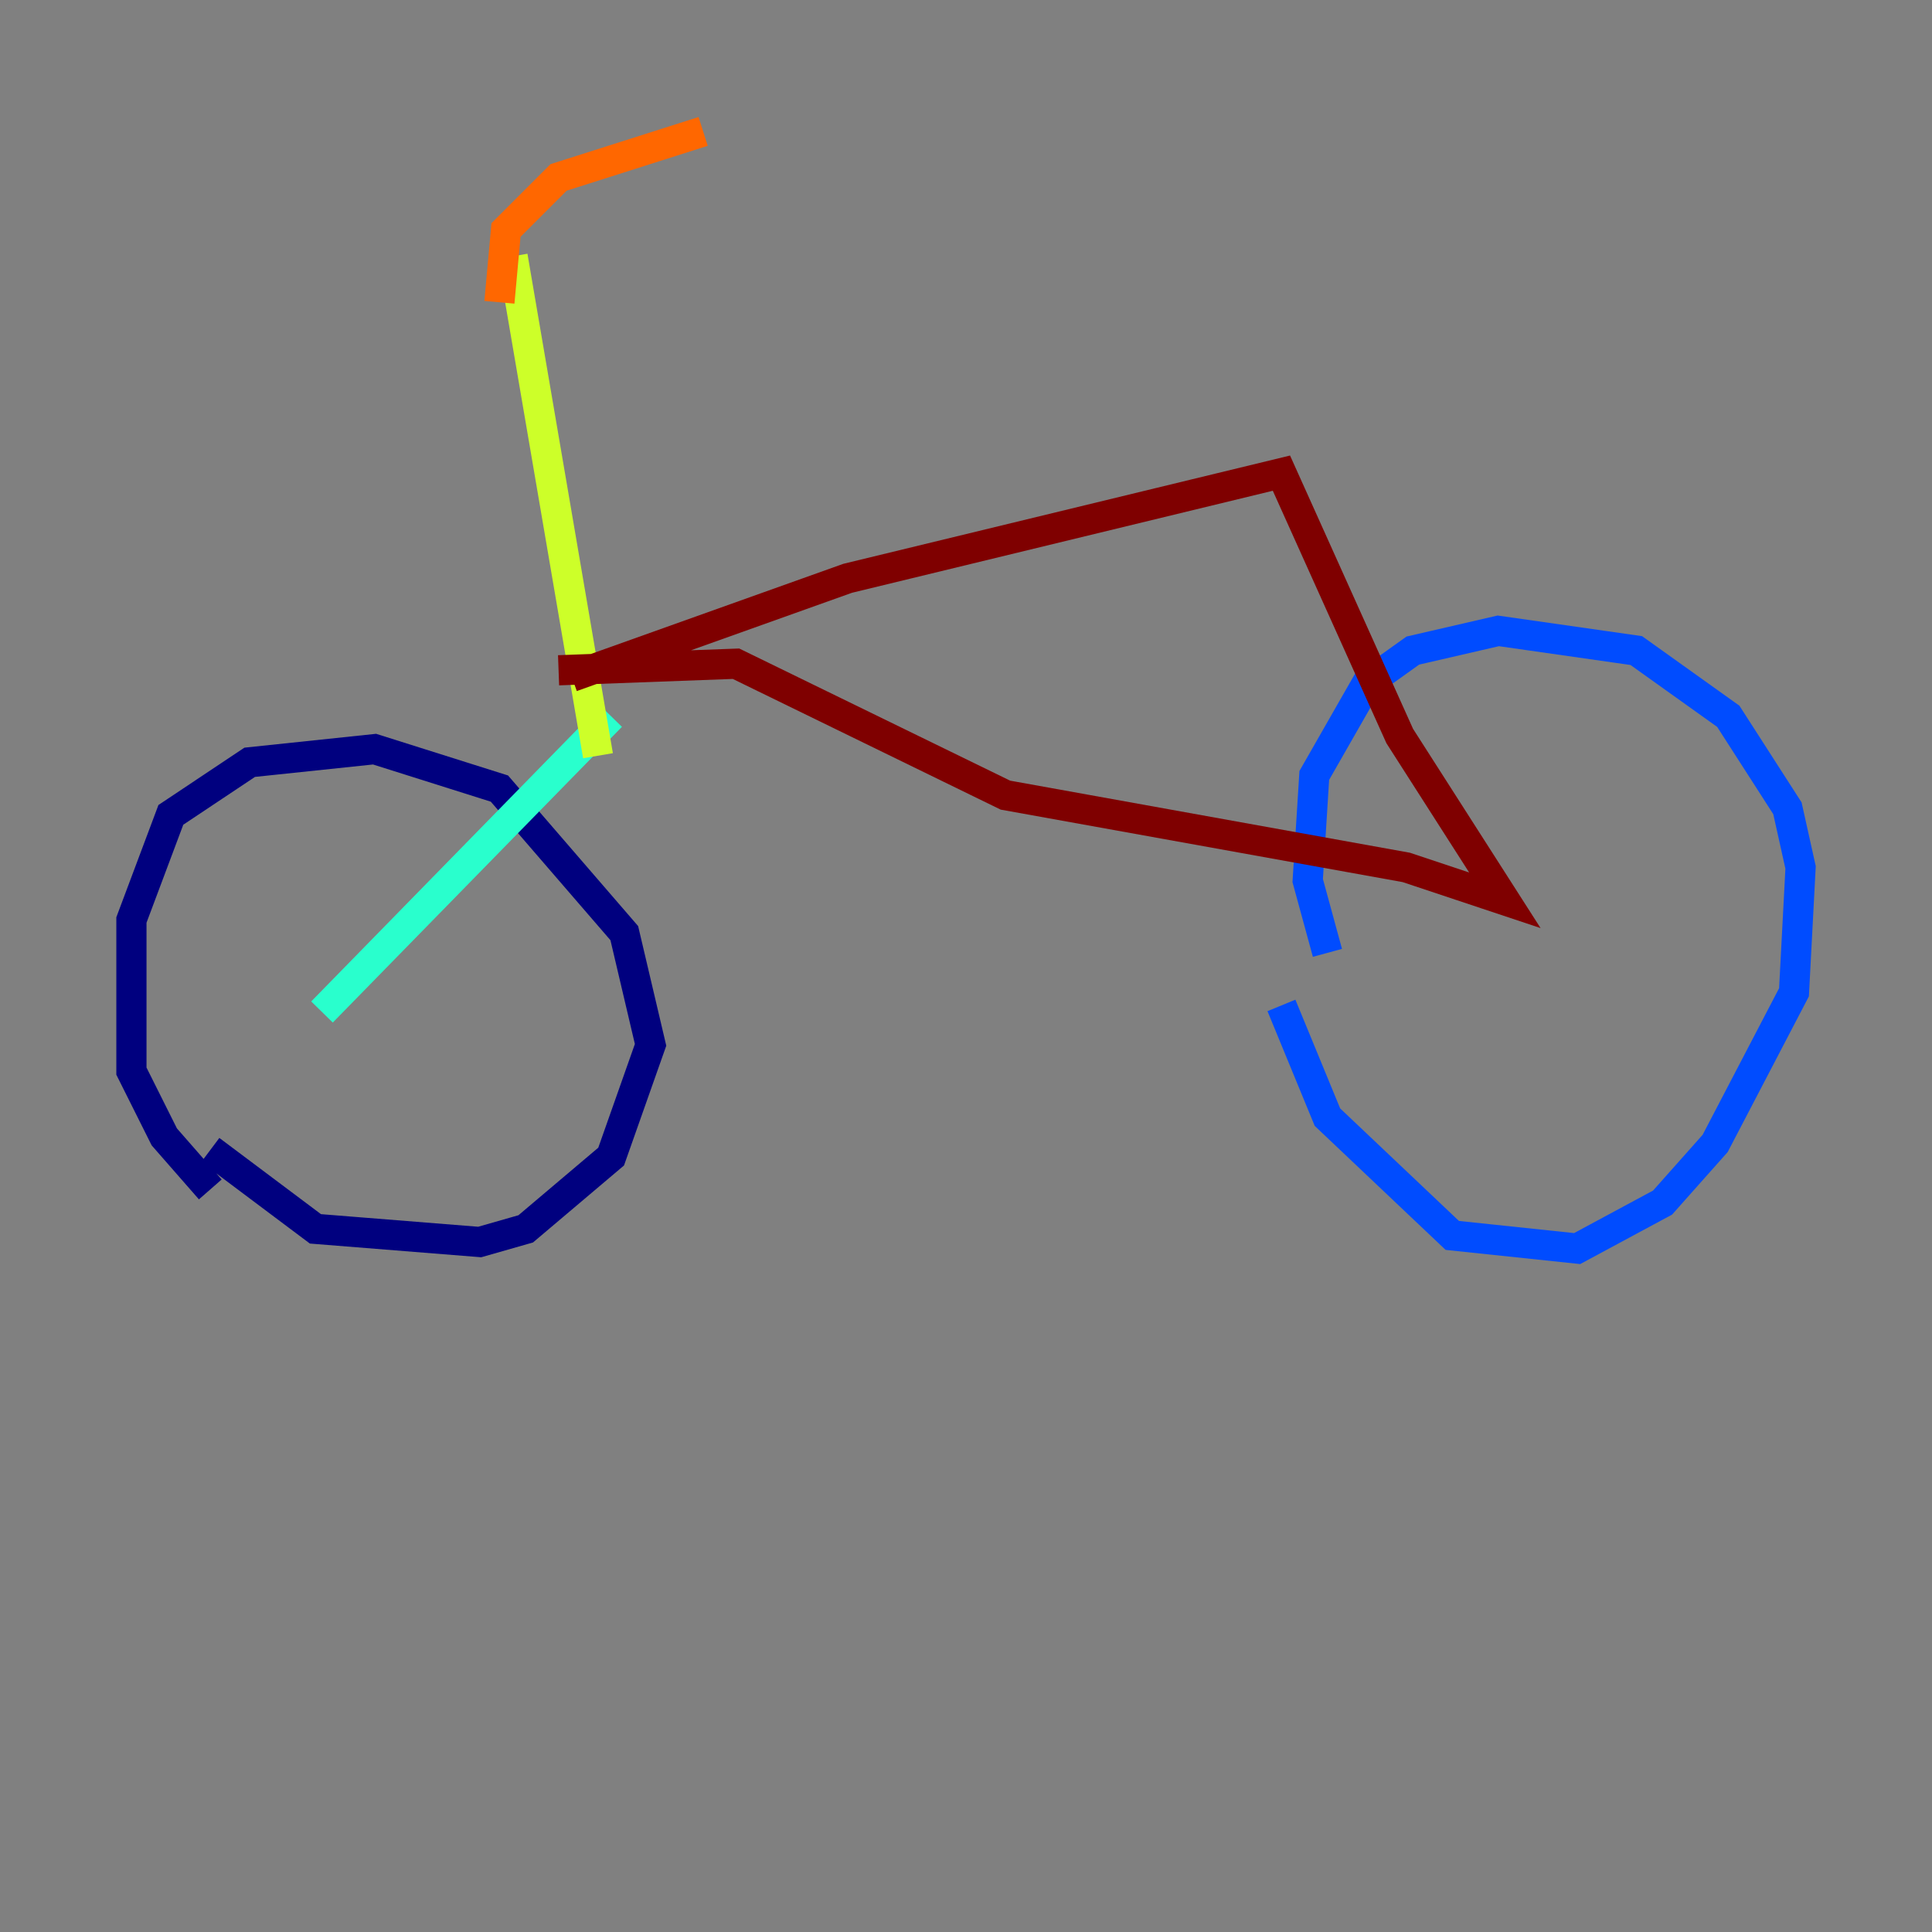 <?xml version="1.0" encoding="utf-8" ?>
<svg baseProfile="tiny" height="128" version="1.2" viewBox="0,0,128,128" width="128" xmlns="http://www.w3.org/2000/svg" xmlns:ev="http://www.w3.org/2001/xml-events" xmlns:xlink="http://www.w3.org/1999/xlink"><rect x="0" y="0" width="128" height="128" fill="#808080" stroke="none"/><defs /><polyline fill="none" points="13.932,78.803 10.884,75.32 8.707,70.966 8.707,60.952 11.32,53.986 16.544,50.503 24.816,49.633 33.088,52.245 41.361,61.823 43.102,69.225 40.49,76.626 34.83,81.415 31.782,82.286 20.898,81.415 13.932,76.191" stroke="#00007f" stroke-width="2" /><polyline fill="none" points="87.946,63.129 86.639,58.34 87.075,51.374 90.558,45.279 93.605,43.102 99.265,41.796 108.408,43.102 114.503,47.456 118.422,53.551 119.293,57.469 118.857,65.742 113.633,75.755 110.15,79.674 104.49,82.721 96.218,81.85 87.946,74.014 84.898,66.612" stroke="#004cff" stroke-width="2" /><polyline fill="none" points="21.333,67.048 40.49,47.456" stroke="#29ffcd" stroke-width="2" /><polyline fill="none" points="33.959,16.98 39.619,50.068" stroke="#cdff29" stroke-width="2" /><polyline fill="none" points="33.088,20.027 33.524,15.238 37.007,11.755 46.585,8.707" stroke="#ff6700" stroke-width="2" /><polyline fill="none" points="37.878,44.843 56.163,38.313 84.898,31.347 92.735,48.762 99.701,59.646 93.17,57.469 66.612,52.68 48.762,43.973 37.007,44.408" stroke="#7f0000" stroke-width="2" /></svg>